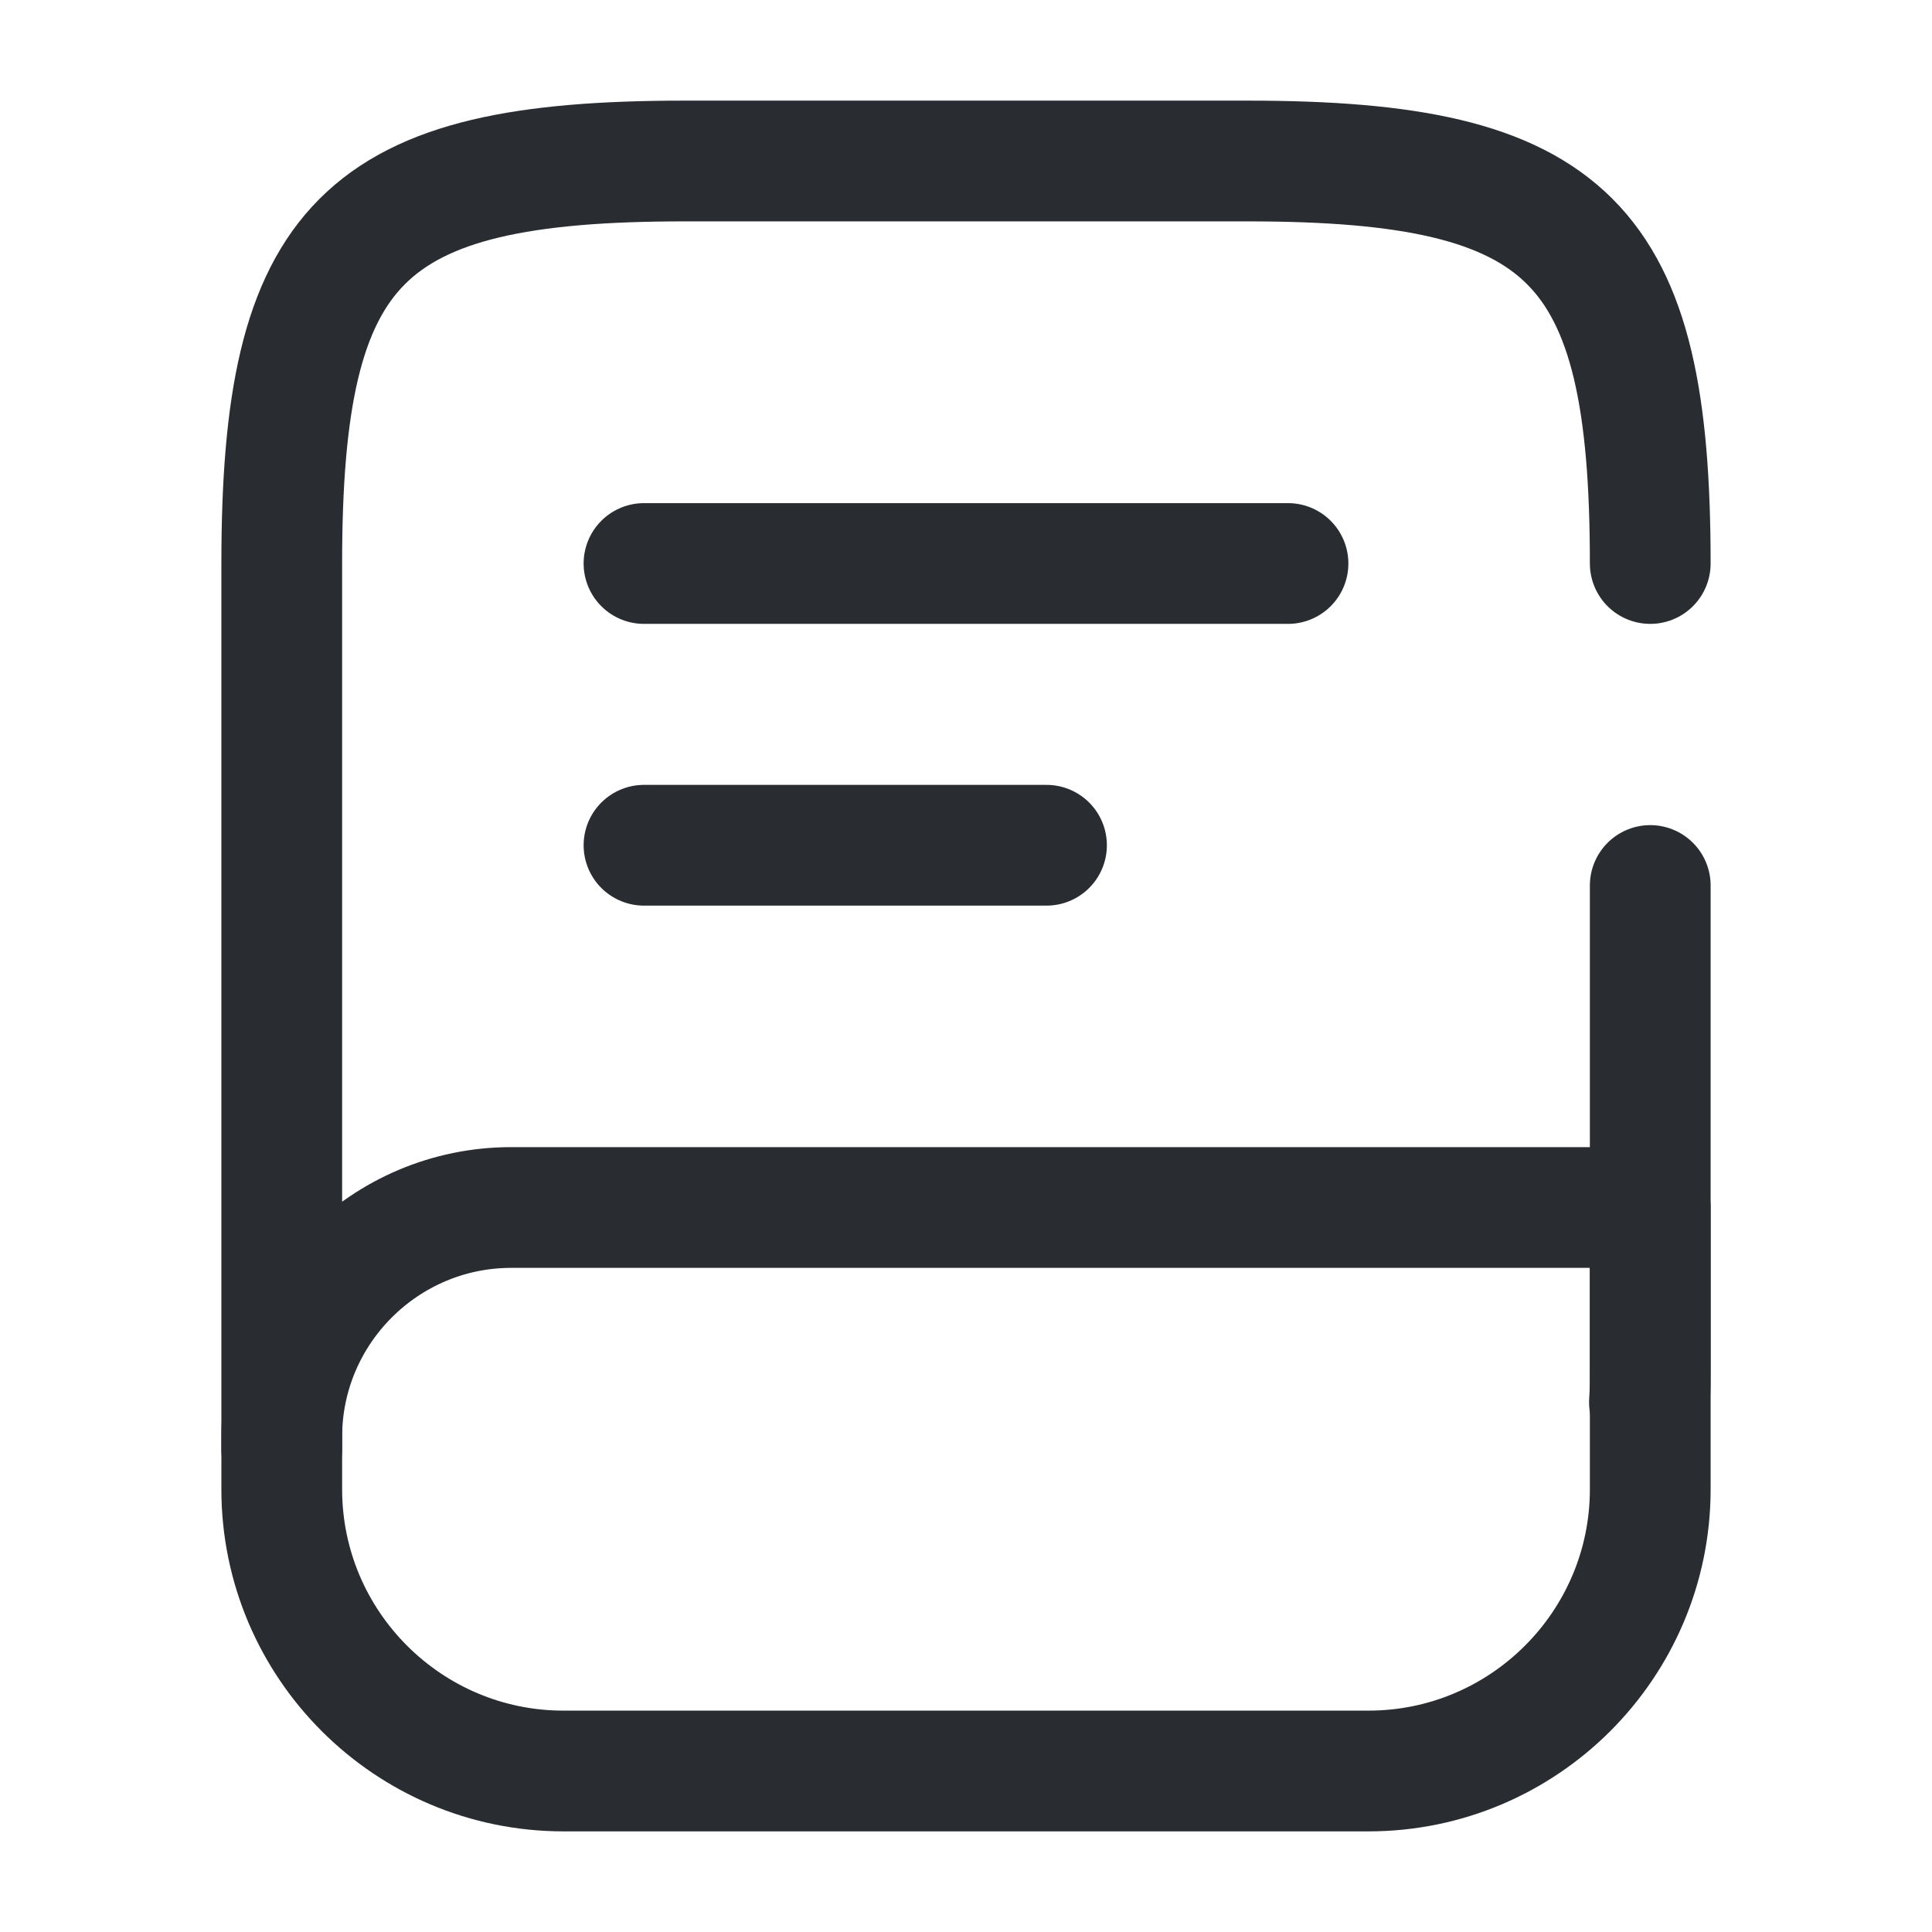 <svg xmlns="http://www.w3.org/2000/svg" fill="none" viewBox="0 0 24 24"><path stroke="#292D32" stroke-linecap="round" stroke-linejoin="round" stroke-width="1.5" d="M20.5 11v6c0 .14 0 .28-.01.42M3.5 18V7c0-4 1-5 5-5h7c4 0 5 1 5 5"/><path stroke="#292D32" stroke-linecap="round" stroke-linejoin="round" stroke-width="1.5" d="M6.35 15H20.5v3.5c0 1.93-1.57 3.5-3.5 3.5H7c-1.93 0-3.5-1.57-3.5-3.5v-.65C3.5 16.28 4.78 15 6.35 15M8 7h8m-8 3.5h5"/></svg>